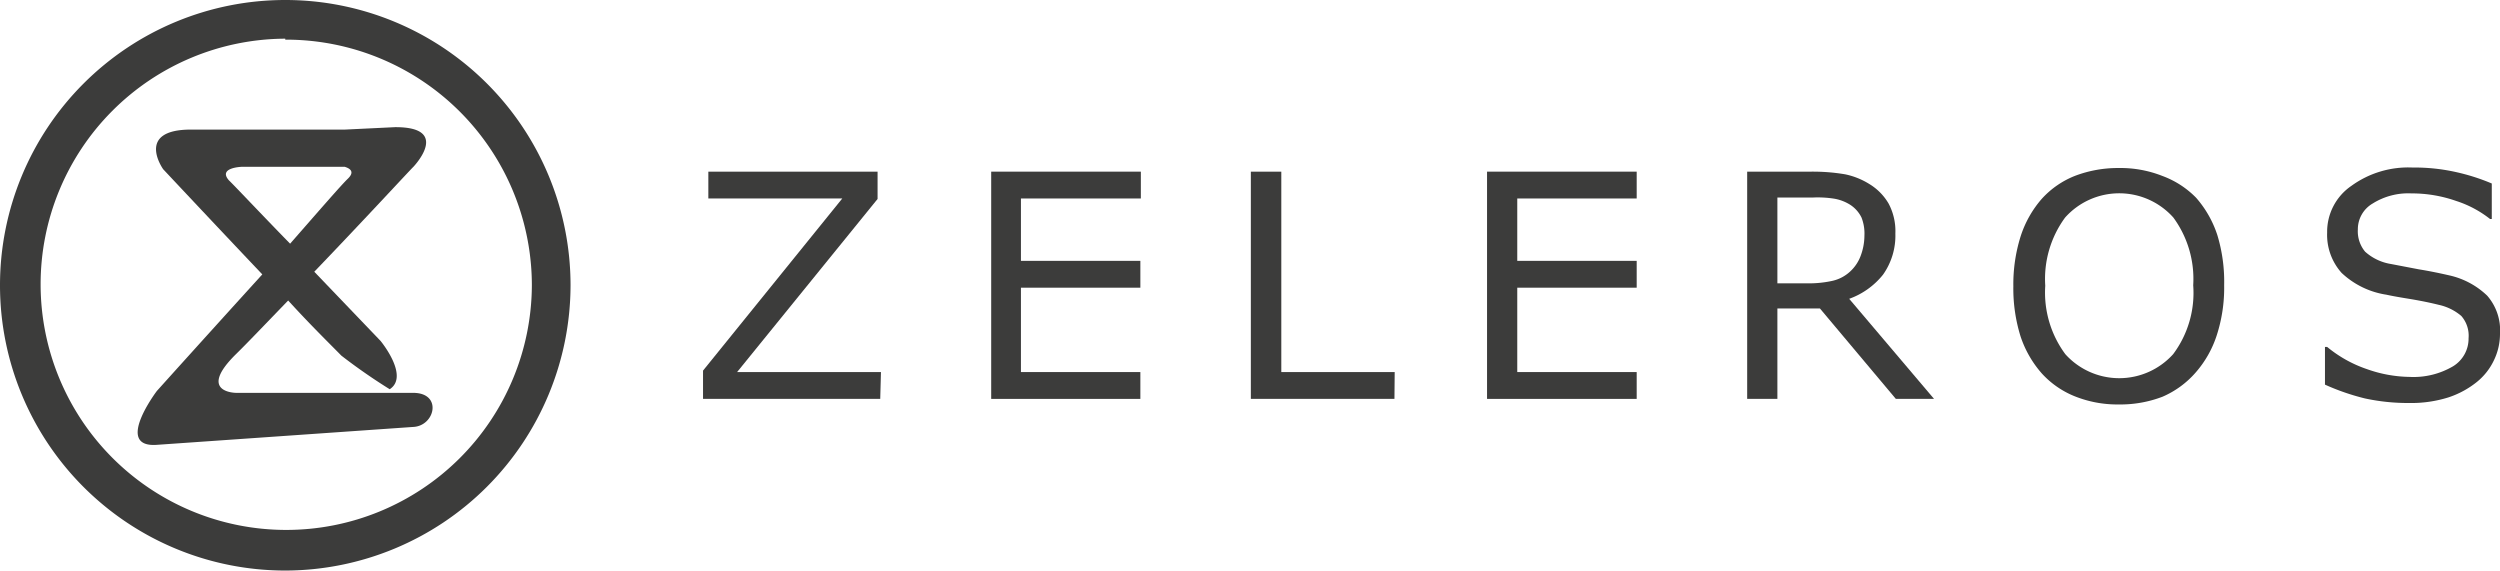 <svg xmlns="http://www.w3.org/2000/svg" viewBox="0 0 103.41 23.6"><defs><style>.cls-1{fill:#3c3c3b;}</style></defs><g id="Capa_2" data-name="Capa 2"><g id="Figuras"><path class="cls-1" d="M17.09,16.25H9.77s-1.64,0,0-1.61c.47-.46,1.25-1.28,2.15-2.21.91,1,1.73,1.8,2.2,2.28a23.9,23.9,0,0,0,2,1.39c.83-.54-.38-2-.38-2L13,11.24c2-2.08,4-4.25,4.1-4.34h0c.13-.14,1.49-1.65-.76-1.64l-2.07.1H7.92C5.57,5.35,6.75,7,6.75,7s2.08,2.22,4.1,4.35c-2.11,2.32-4.36,4.82-4.36,4.82s-1.79,2.36,0,2.23l10.6-.74C18,17.62,18.31,16.25,17.09,16.25ZM9.47,7.46C9,6.93,10,6.9,10,6.9h4.26c.23.07.42.21.13.49S13.21,8.7,12,10.08C10.76,8.81,9.69,7.67,9.47,7.46Z"/><path class="cls-1" d="M11.8,23.6A11.8,11.8,0,1,1,23.6,11.8,11.82,11.82,0,0,1,11.8,23.6Zm0-22A10.16,10.16,0,1,0,22,11.8,10.17,10.17,0,0,0,11.8,1.64Z"/><path class="cls-1" d="M36.41,16.5H29.08V15.33l5.76-7.12H29.3V7.1h7V8.23l-5.81,7.16h5.95Z"/><path class="cls-1" d="M47.17,16.5H41V7.1h6.19V8.21H42.23v2.58h4.94V11.9H42.23v3.49h4.94Z"/><path class="cls-1" d="M57.68,16.5H51.74V7.1H53v8.29h4.69Z"/><path class="cls-1" d="M67.7,16.5H61.51V7.1H67.7V8.21H62.76v2.58H67.7V11.9H62.76v3.49H67.7Z"/><path class="cls-1" d="M80,16.5H78.42l-3.14-3.74H73.52V16.5H72.27V7.1H74.9a8,8,0,0,1,1.42.11,3.06,3.06,0,0,1,1,.4,2.3,2.3,0,0,1,.8.81,2.42,2.42,0,0,1,.28,1.24,2.79,2.79,0,0,1-.51,1.7,3.15,3.15,0,0,1-1.4,1ZM77.12,9.75A1.81,1.81,0,0,0,77,9a1.31,1.31,0,0,0-.47-.53,1.8,1.8,0,0,0-.65-.25A4.37,4.37,0,0,0,75,8.17H73.52v3.55h1.26a4.49,4.49,0,0,0,1-.1,1.59,1.59,0,0,0,.75-.39,1.67,1.67,0,0,0,.42-.61A2.4,2.4,0,0,0,77.12,9.75Z"/><path class="cls-1" d="M90.84,8.18a4.42,4.42,0,0,1,.88,1.55A6.63,6.63,0,0,1,92,11.8a6.36,6.36,0,0,1-.31,2.08,4.38,4.38,0,0,1-.87,1.53,3.83,3.83,0,0,1-1.37,1,4.87,4.87,0,0,1-1.81.32,4.73,4.73,0,0,1-1.8-.33,3.71,3.71,0,0,1-1.38-.95,4.42,4.42,0,0,1-.88-1.53,6.65,6.65,0,0,1-.3-2.08,6.61,6.61,0,0,1,.3-2.06,4.4,4.4,0,0,1,.88-1.56,3.67,3.67,0,0,1,1.38-.95,5,5,0,0,1,1.8-.32,4.71,4.71,0,0,1,1.81.33A3.77,3.77,0,0,1,90.84,8.18Zm-.12,3.62A4.29,4.29,0,0,0,89.9,9a3,3,0,0,0-4.48,0,4.29,4.29,0,0,0-.82,2.82,4.28,4.28,0,0,0,.83,2.83,3,3,0,0,0,4.46,0A4.23,4.23,0,0,0,90.72,11.8Z"/><path class="cls-1" d="M103.41,13.81a2.51,2.51,0,0,1-.25,1.09,2.55,2.55,0,0,1-.72.91,3.76,3.76,0,0,1-1.17.63,5.14,5.14,0,0,1-1.62.23,8.43,8.43,0,0,1-1.83-.19,9.52,9.52,0,0,1-1.65-.57V14.35h.09a5.21,5.21,0,0,0,1.65.92,5.46,5.46,0,0,0,1.75.32,3.23,3.23,0,0,0,1.81-.44,1.34,1.34,0,0,0,.64-1.16,1.24,1.24,0,0,0-.3-.92,2.13,2.13,0,0,0-.93-.46c-.32-.08-.66-.15-1-.21s-.76-.12-1.17-.21a3.46,3.46,0,0,1-1.85-.9,2.36,2.36,0,0,1-.6-1.67,2.3,2.3,0,0,1,1-1.93,4,4,0,0,1,2.53-.76,7.86,7.86,0,0,1,1.81.19,8.47,8.47,0,0,1,1.47.47V9.06H103a4.45,4.45,0,0,0-1.41-.75A5.51,5.51,0,0,0,99.75,8a2.77,2.77,0,0,0-1.61.42,1.23,1.23,0,0,0-.61,1.07,1.32,1.32,0,0,0,.3.92,2.09,2.09,0,0,0,1.07.51l1.15.22c.49.08.91.17,1.26.25a3.3,3.3,0,0,1,1.57.84A2.18,2.18,0,0,1,103.41,13.81Z"/></g></g></svg>
